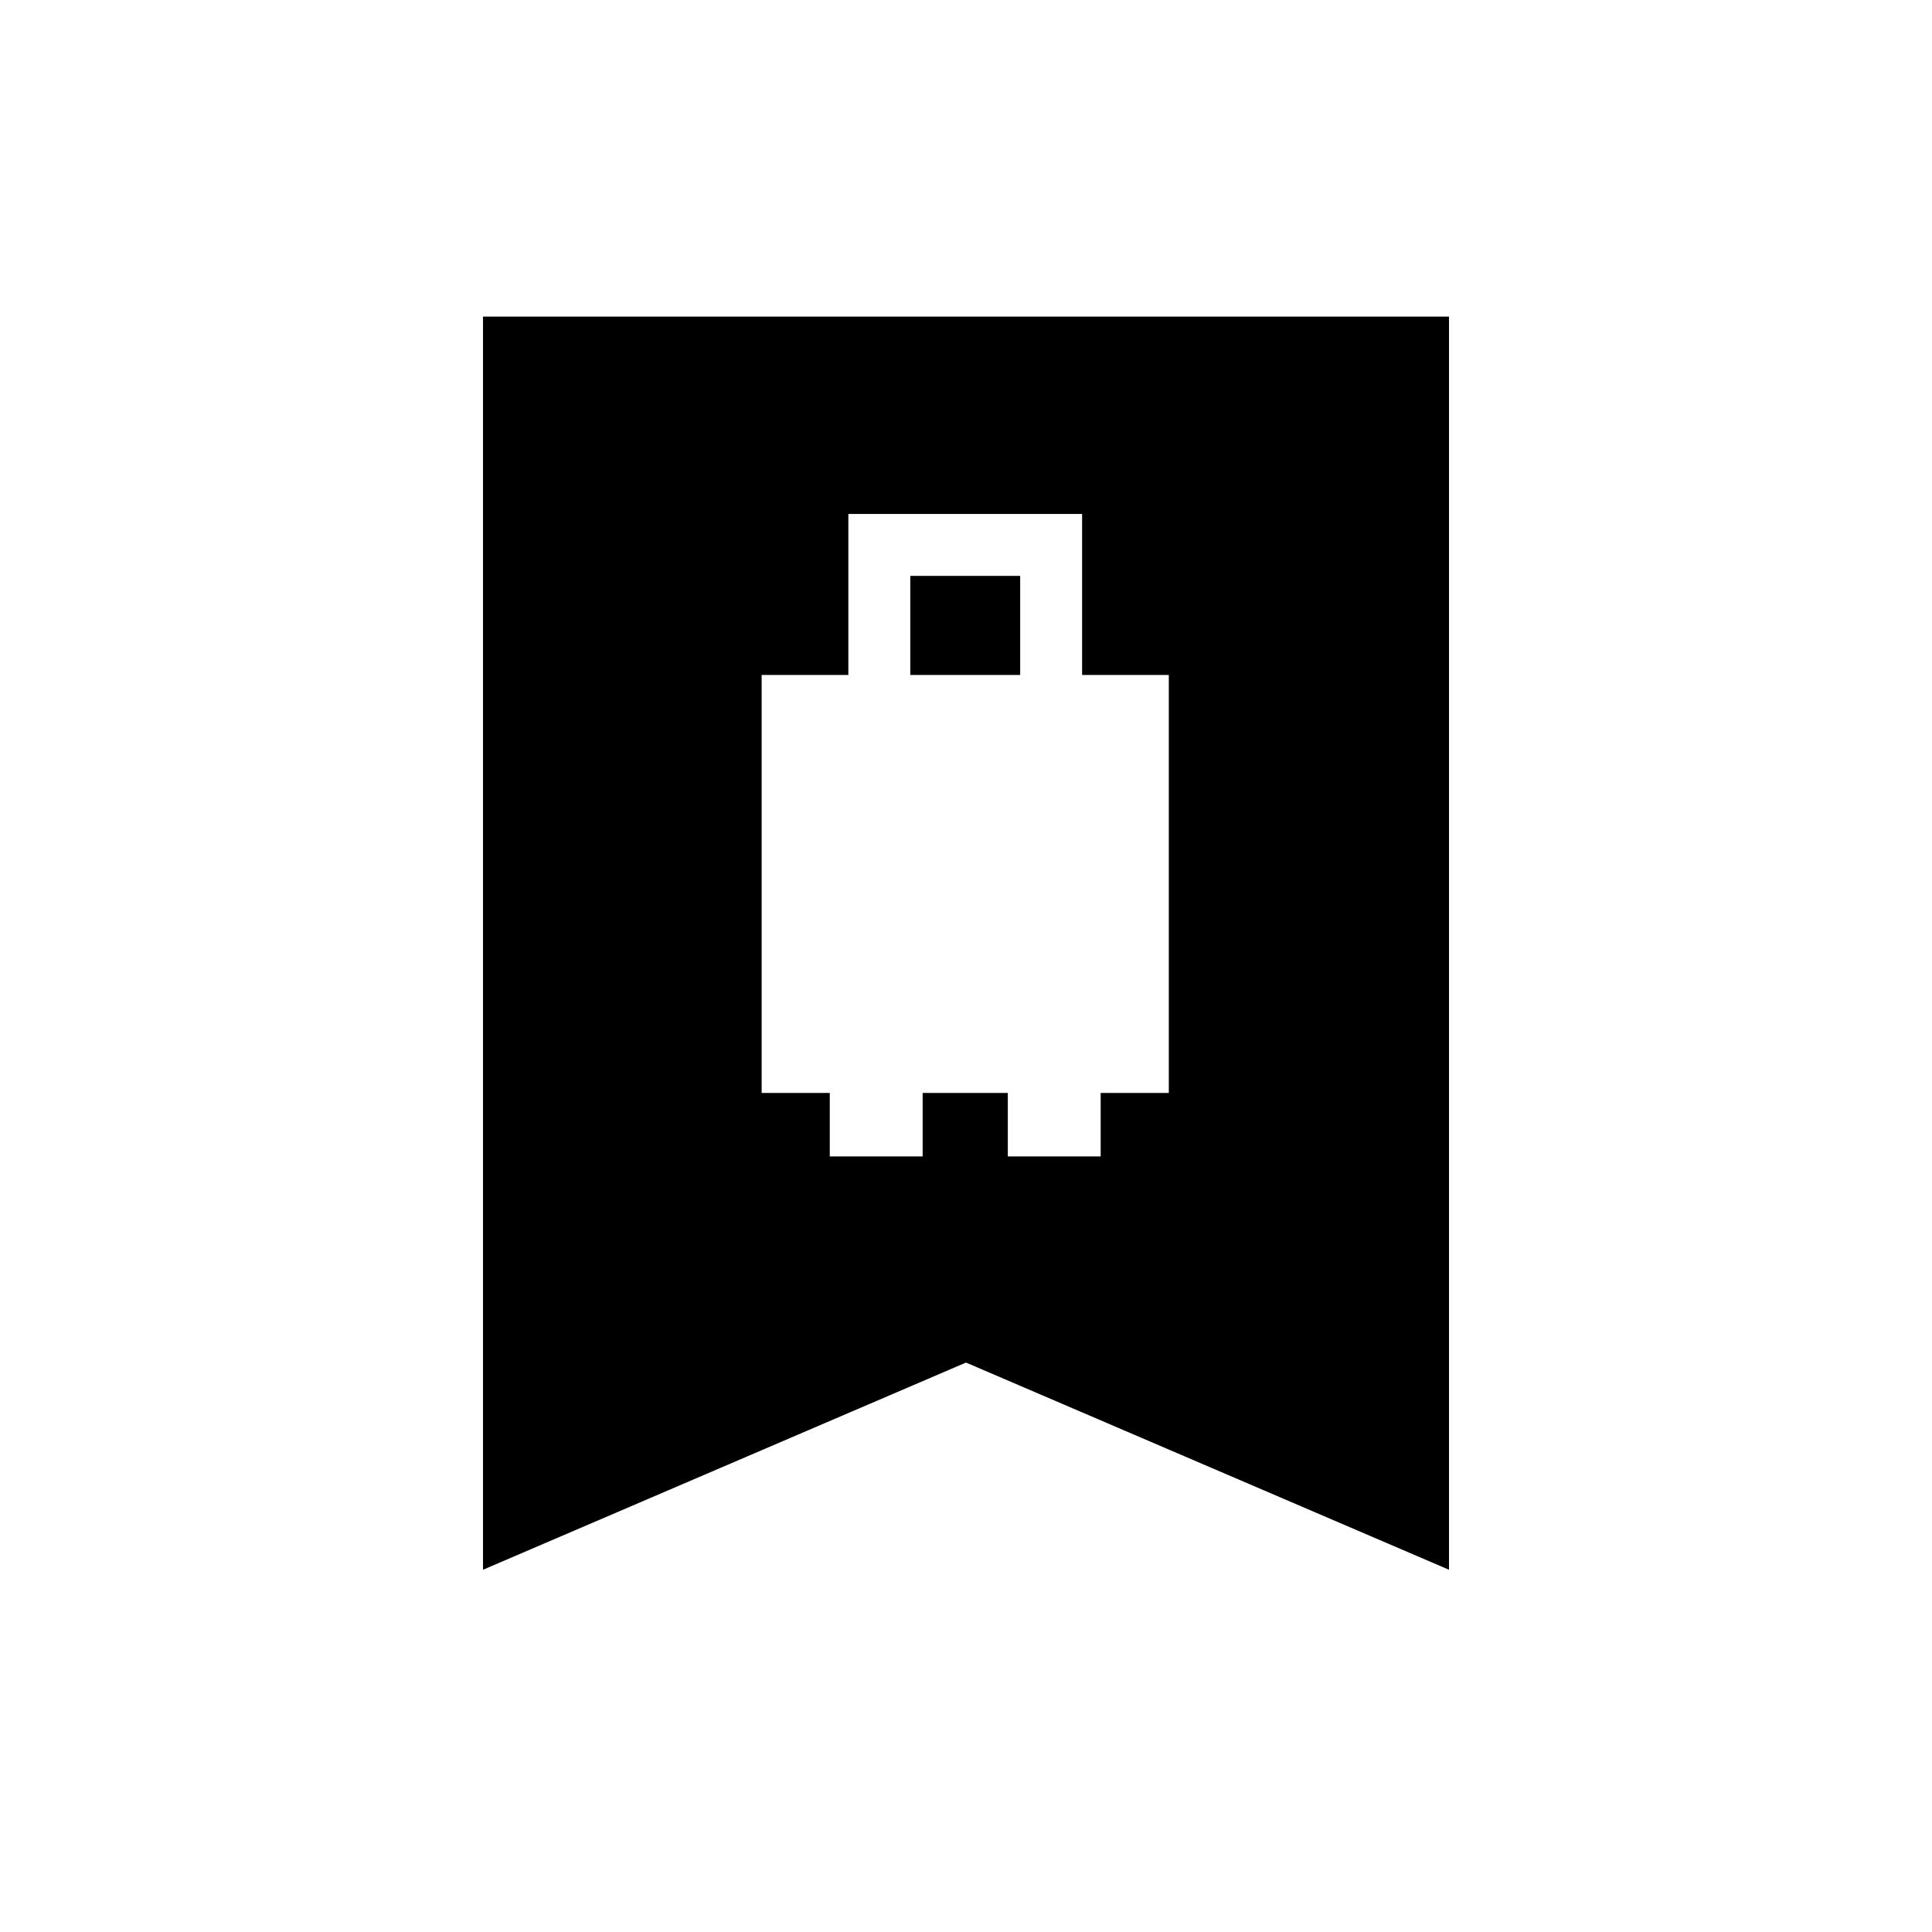 <svg xmlns="http://www.w3.org/2000/svg" width="48" height="48" viewBox="0 -960 960 960"><path d="M378.46-416.92h33.85v31.54h46.15v-31.54h42.31v31.54h46.15v-31.54h33.85v-207.7h-43.08v-80H421.54v80h-43.08v207.7Zm73.85-207.7v-49.23h54.61v49.23h-54.61ZM240-180v-622.69h480V-180L480-282.95 240-180Z"/></svg>